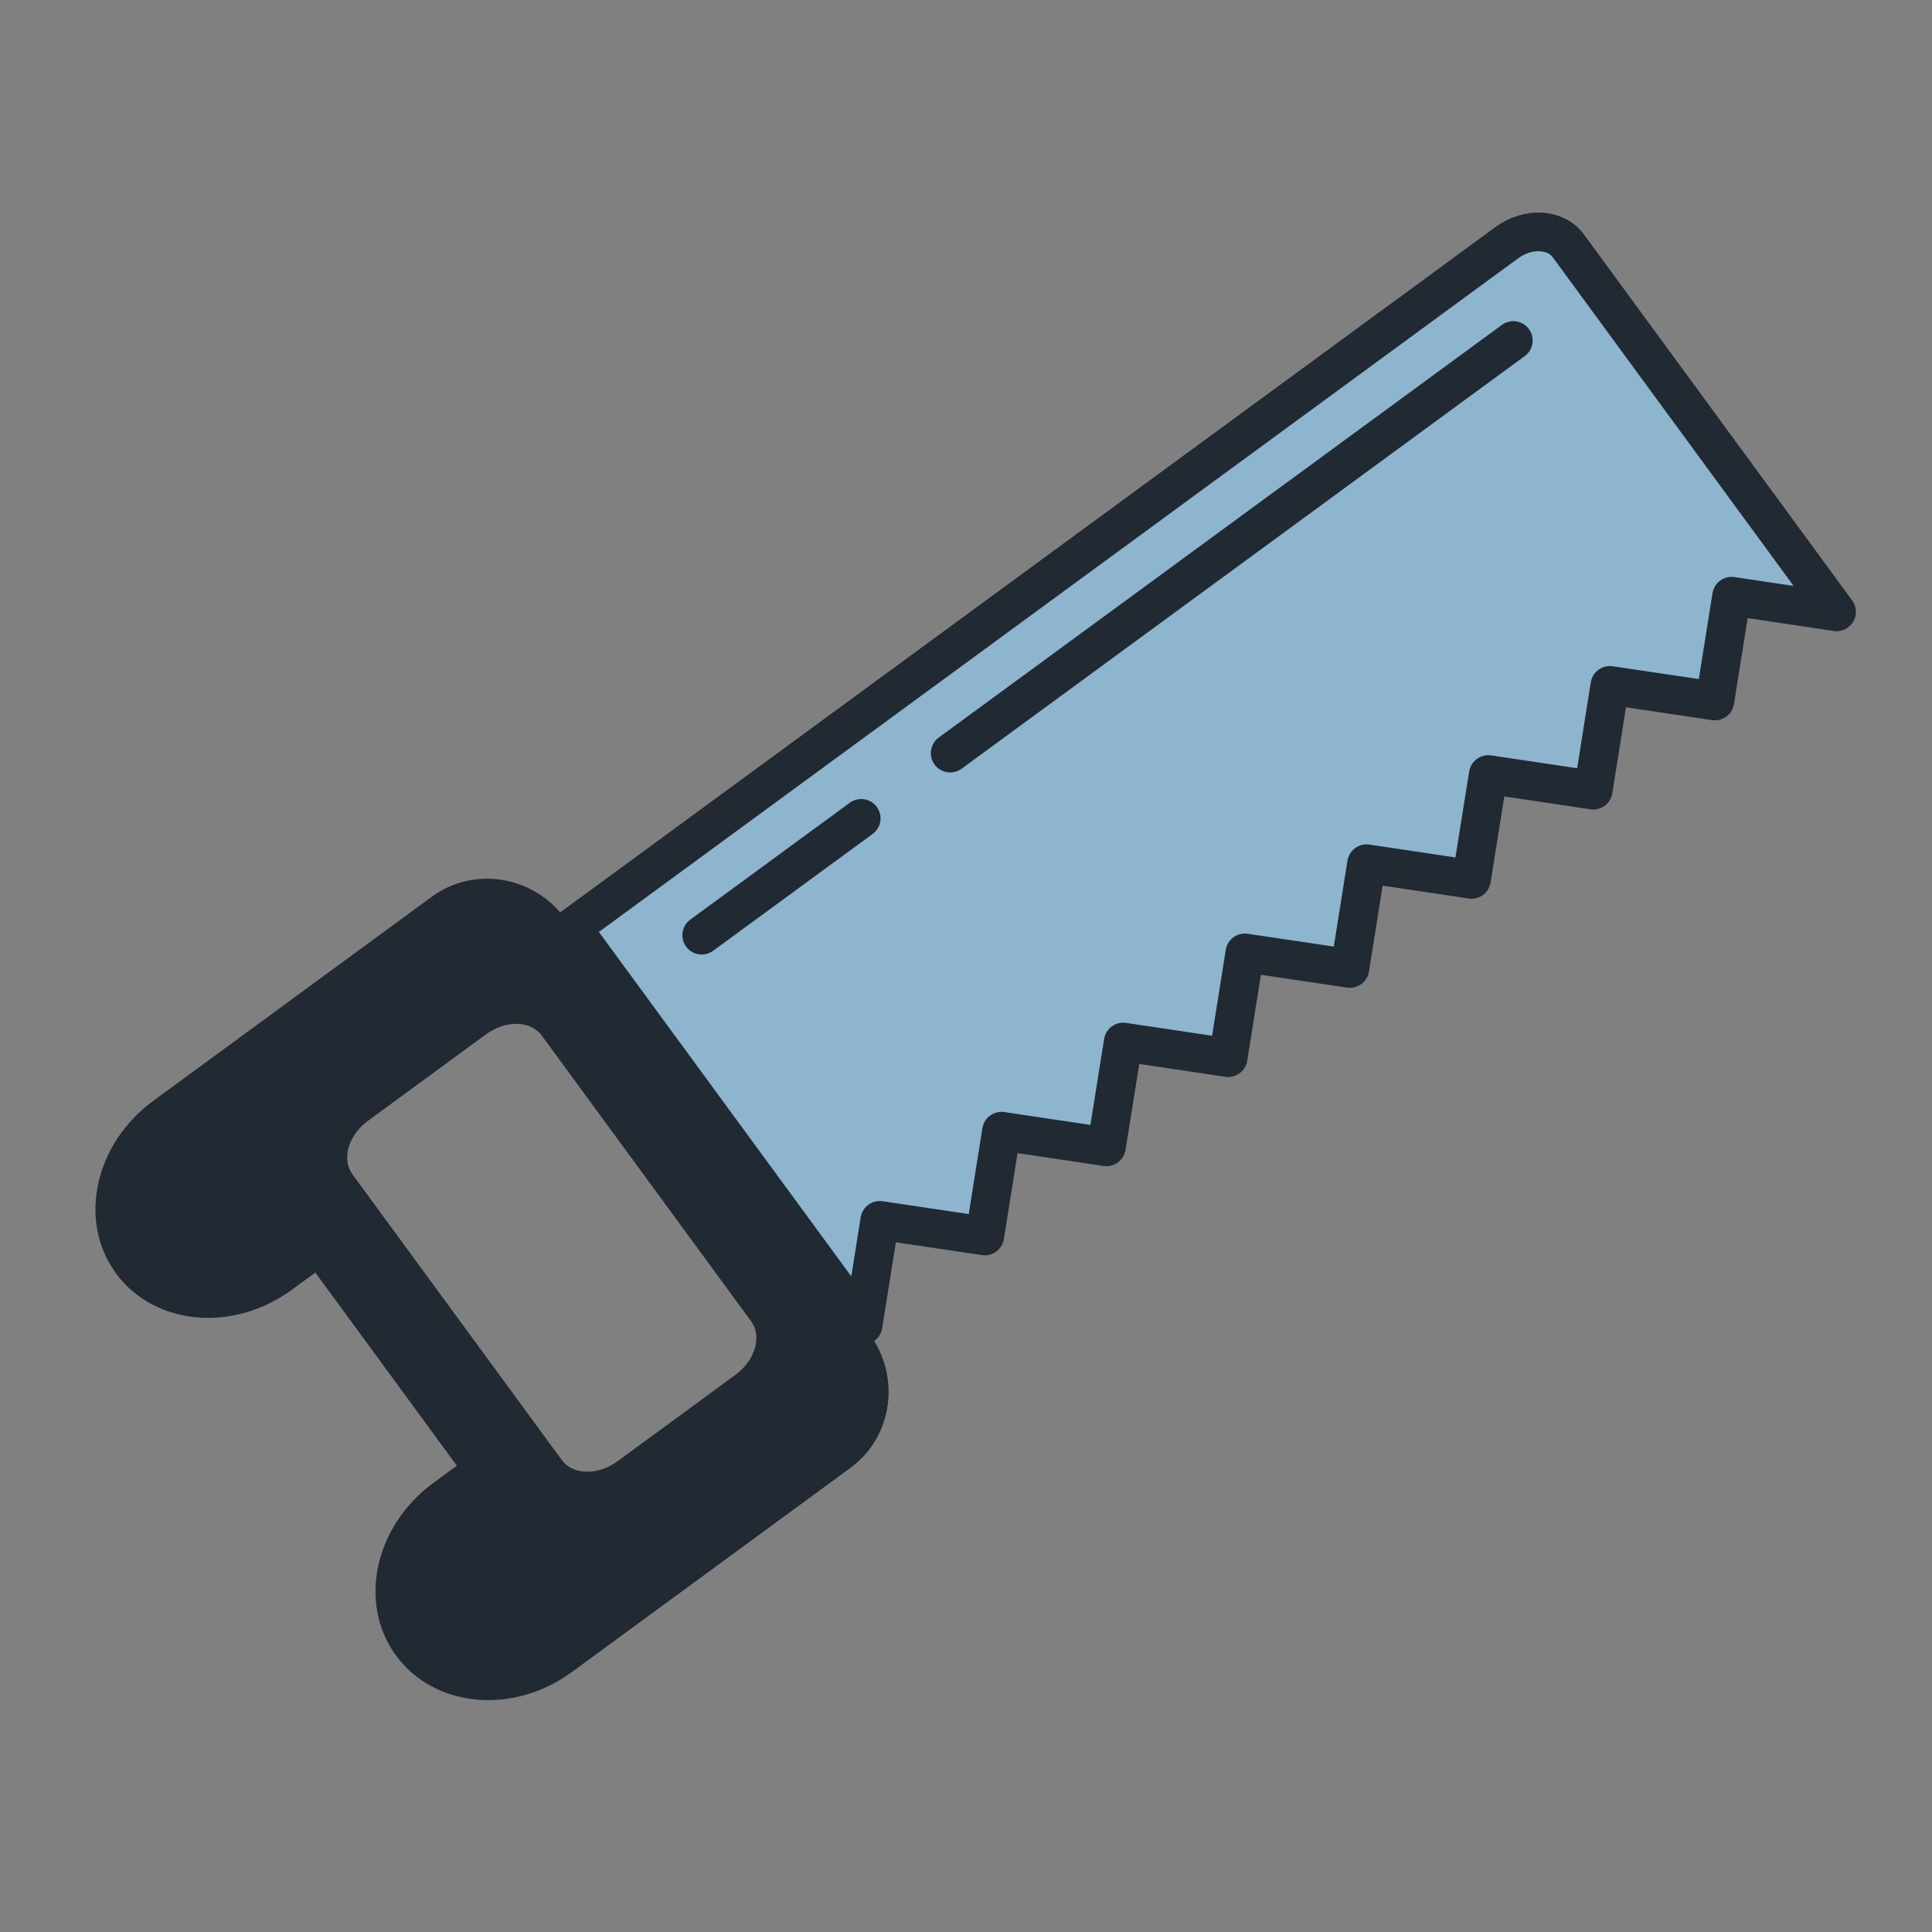 <svg xmlns="http://www.w3.org/2000/svg" width="300" height="300" viewBox="0 0 300 300"><rect x="0" y="0" width="300" height="300" fill="#808080" stroke="none"/><path fill="#8DB5CE" stroke="#212933" stroke-width="6" stroke-linecap="round" stroke-linejoin="round" stroke-miterlimit="10" d="M233.977 37.683L88.8 144.066l45.222 61.705 2.588-16.273 16.31 2.426 2.59-16.272 16.3 2.432 2.6-16.28 16.298 2.433 2.59-16.273 16.31 2.424 2.59-16.272 16.294 2.435 2.605-16.283 16.3 2.432 2.583-16.274 16.31 2.425 2.59-16.272 16.302 2.433-41.646-56.828c-1.968-2.69-6.257-2.92-9.56-.5z"/><g fill="#FFF" stroke="#212933" stroke-width="6" stroke-linecap="round" stroke-linejoin="round" stroke-miterlimit="10"><path d="M147.542 116.947L234.99 52.87M108.96 145.22l24.766-18.146"/></g><path fill="#212933" d="M132.058 227.93c6.547-4.796 7.865-14.103 2.95-20.81l-23.604-32.213L87.79 142.68c-4.918-6.708-14.18-8.24-20.727-3.442l-43.27 31.705c-9.123 6.686-11.722 18.685-5.785 26.78 5.924 8.094 18.164 9.25 27.288 2.567l3.668-2.69 21.977 29.993-3.665 2.688c-9.123 6.69-11.718 18.69-5.777 26.797 5.943 8.11 18.167 9.247 27.29 2.563l43.27-31.71zm-15.422-22.762c1.715 2.34.633 6.07-2.42 8.303L95.88 226.91c-3.05 2.234-6.93 2.143-8.645-.198l-16.257-22.186-16.242-22.163c-1.737-2.374-.647-6.088 2.404-8.325l18.334-13.434c3.054-2.235 6.922-2.157 8.66.215l16.244 22.163 16.258 22.185z"/></svg>